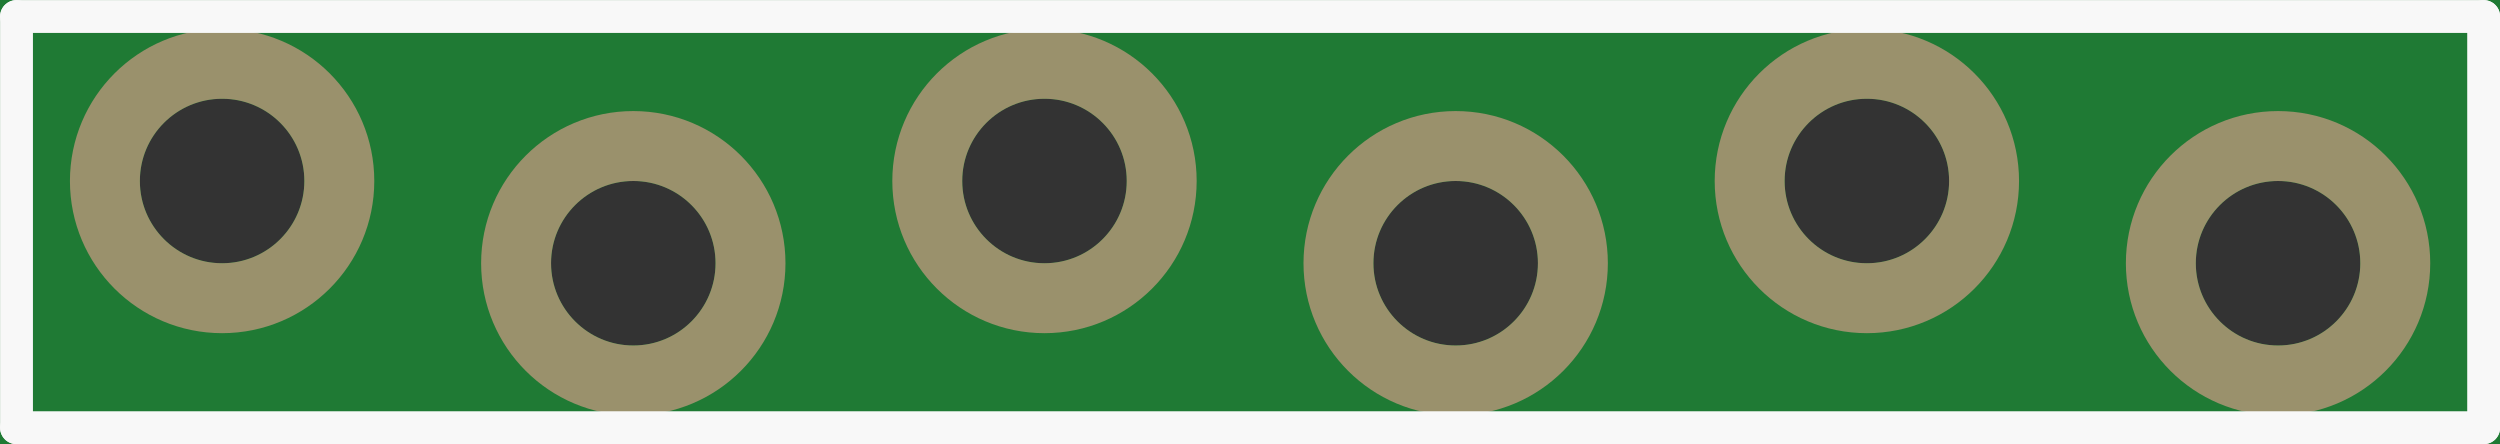<?xml version='1.0' encoding='UTF-8' standalone='no'?>
<!-- Created with Fritzing (http://www.fritzing.org/) -->
<svg xmlns:svg='http://www.w3.org/2000/svg' xmlns='http://www.w3.org/2000/svg' version='1.2' baseProfile='tiny' x='0in' y='0in' width='0.608in' height='0.108in' viewBox='0 0 15.443 2.743' >
<rect x="0" y="0" width="15.443" height="2.743" fill="#333333" stroke="none"/>
<g id='breadboard'>
<path fill='#1F7A34' stroke='none' stroke-width='0' d='M0,0l15.443,0 0,2.743 -15.443,0 0,-2.743z
M0.864,1.118a0.508,0.508 0 1 0 1.016,0 0.508,0.508 0 1 0 -1.016,0z
M3.404,1.626a0.508,0.508 0 1 0 1.016,0 0.508,0.508 0 1 0 -1.016,0z
M5.944,1.118a0.508,0.508 0 1 0 1.016,0 0.508,0.508 0 1 0 -1.016,0z
M8.484,1.626a0.508,0.508 0 1 0 1.016,0 0.508,0.508 0 1 0 -1.016,0z
M11.024,1.118a0.508,0.508 0 1 0 1.016,0 0.508,0.508 0 1 0 -1.016,0z
M13.564,1.626a0.508,0.508 0 1 0 1.016,0 0.508,0.508 0 1 0 -1.016,0z
'/>
<circle id='connector0pin' connectorname='1' cx='1.372' cy='1.118' r='0.724' stroke='#9A916C' stroke-width='0.432' fill='none' />
<circle id='connector1pin' connectorname='2' cx='3.912' cy='1.626' r='0.724' stroke='#9A916C' stroke-width='0.432' fill='none' />
<circle id='connector2pin' connectorname='3' cx='6.452' cy='1.118' r='0.724' stroke='#9A916C' stroke-width='0.432' fill='none' />
<circle id='connector3pin' connectorname='4' cx='8.992' cy='1.626' r='0.724' stroke='#9A916C' stroke-width='0.432' fill='none' />
<circle id='connector4pin' connectorname='5' cx='11.532' cy='1.118' r='0.724' stroke='#9A916C' stroke-width='0.432' fill='none' />
<circle id='connector5pin' connectorname='6' cx='14.072' cy='1.626' r='0.724' stroke='#9A916C' stroke-width='0.432' fill='none' />
<line class='other' x1='0.102' y1='0.102' x2='0.102' y2='2.642' stroke='#f8f8f8' stroke-width='0.203' stroke-linecap='round'/>
<line class='other' x1='0.102' y1='0.102' x2='15.342' y2='0.102' stroke='#f8f8f8' stroke-width='0.203' stroke-linecap='round'/>
<line class='other' x1='15.342' y1='2.642' x2='0.102' y2='2.642' stroke='#f8f8f8' stroke-width='0.203' stroke-linecap='round'/>
<line class='other' x1='15.342' y1='0.102' x2='15.342' y2='2.642' stroke='#f8f8f8' stroke-width='0.203' stroke-linecap='round'/>
</g>
</svg>